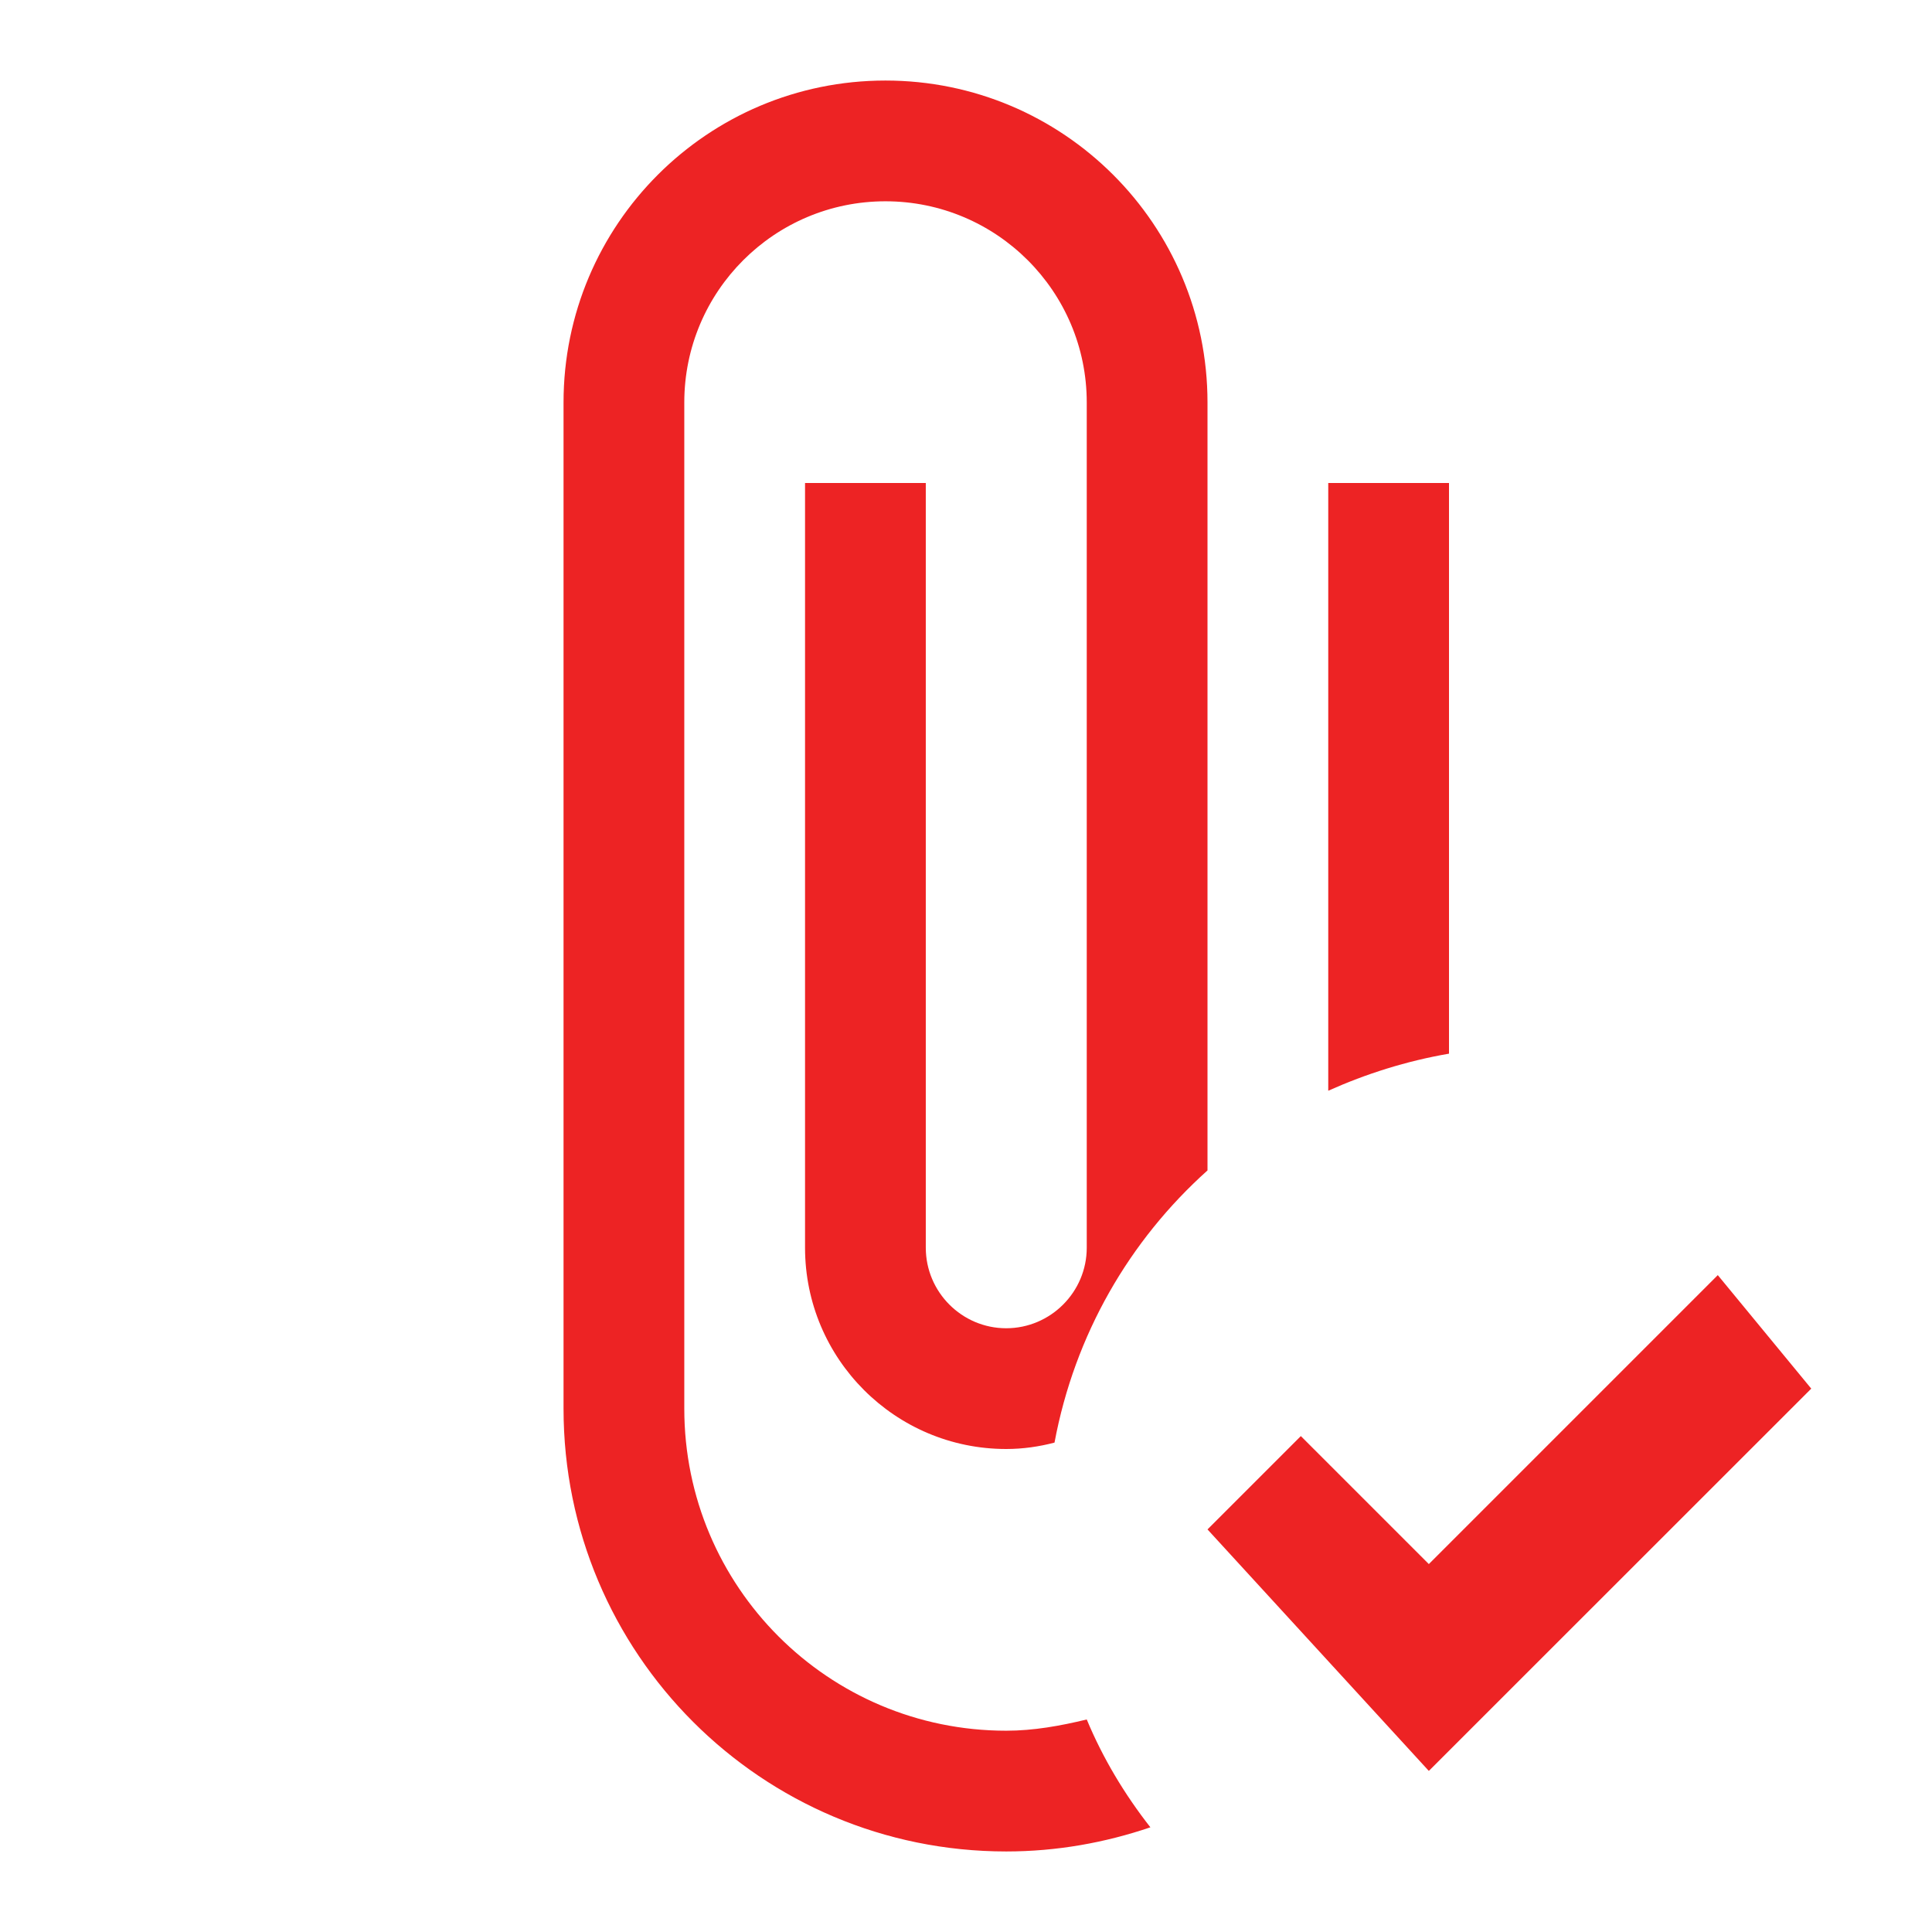 <svg xmlns="http://www.w3.org/2000/svg" width="16" height="16" viewBox="0 0 16 16" fill="none">
<path d="M9 14.24C9.133 14.56 9.313 14.86 9.527 15.133C9.153 15.26 8.753 15.333 8.333 15.333C6.306 15.333 4.667 13.693 4.667 11.666V3.333C4.667 1.86 5.86 0.667 7.333 0.667C8.806 0.667 10 1.86 10 3.333V9.693C9.353 10.273 8.9 11.053 8.733 11.947C8.607 11.98 8.473 12 8.333 12C7.413 12 6.667 11.253 6.667 10.333V4H7.667V10.333C7.667 10.7 7.966 11 8.333 11C8.7 11 9 10.7 9 10.333V3.333C9 2.413 8.253 1.667 7.333 1.667C6.413 1.667 5.667 2.413 5.667 3.333V11.666C5.667 13.14 6.86 14.333 8.333 14.333C8.56 14.333 8.78 14.293 9 14.24ZM12 4H11V9.033C11.313 8.893 11.646 8.787 12 8.726V4ZM14.226 10.56L11.833 12.953L10.773 11.893L10 12.666L11.833 14.666L15 11.5L14.226 10.56Z" fill="#ED2324"/>
</svg>